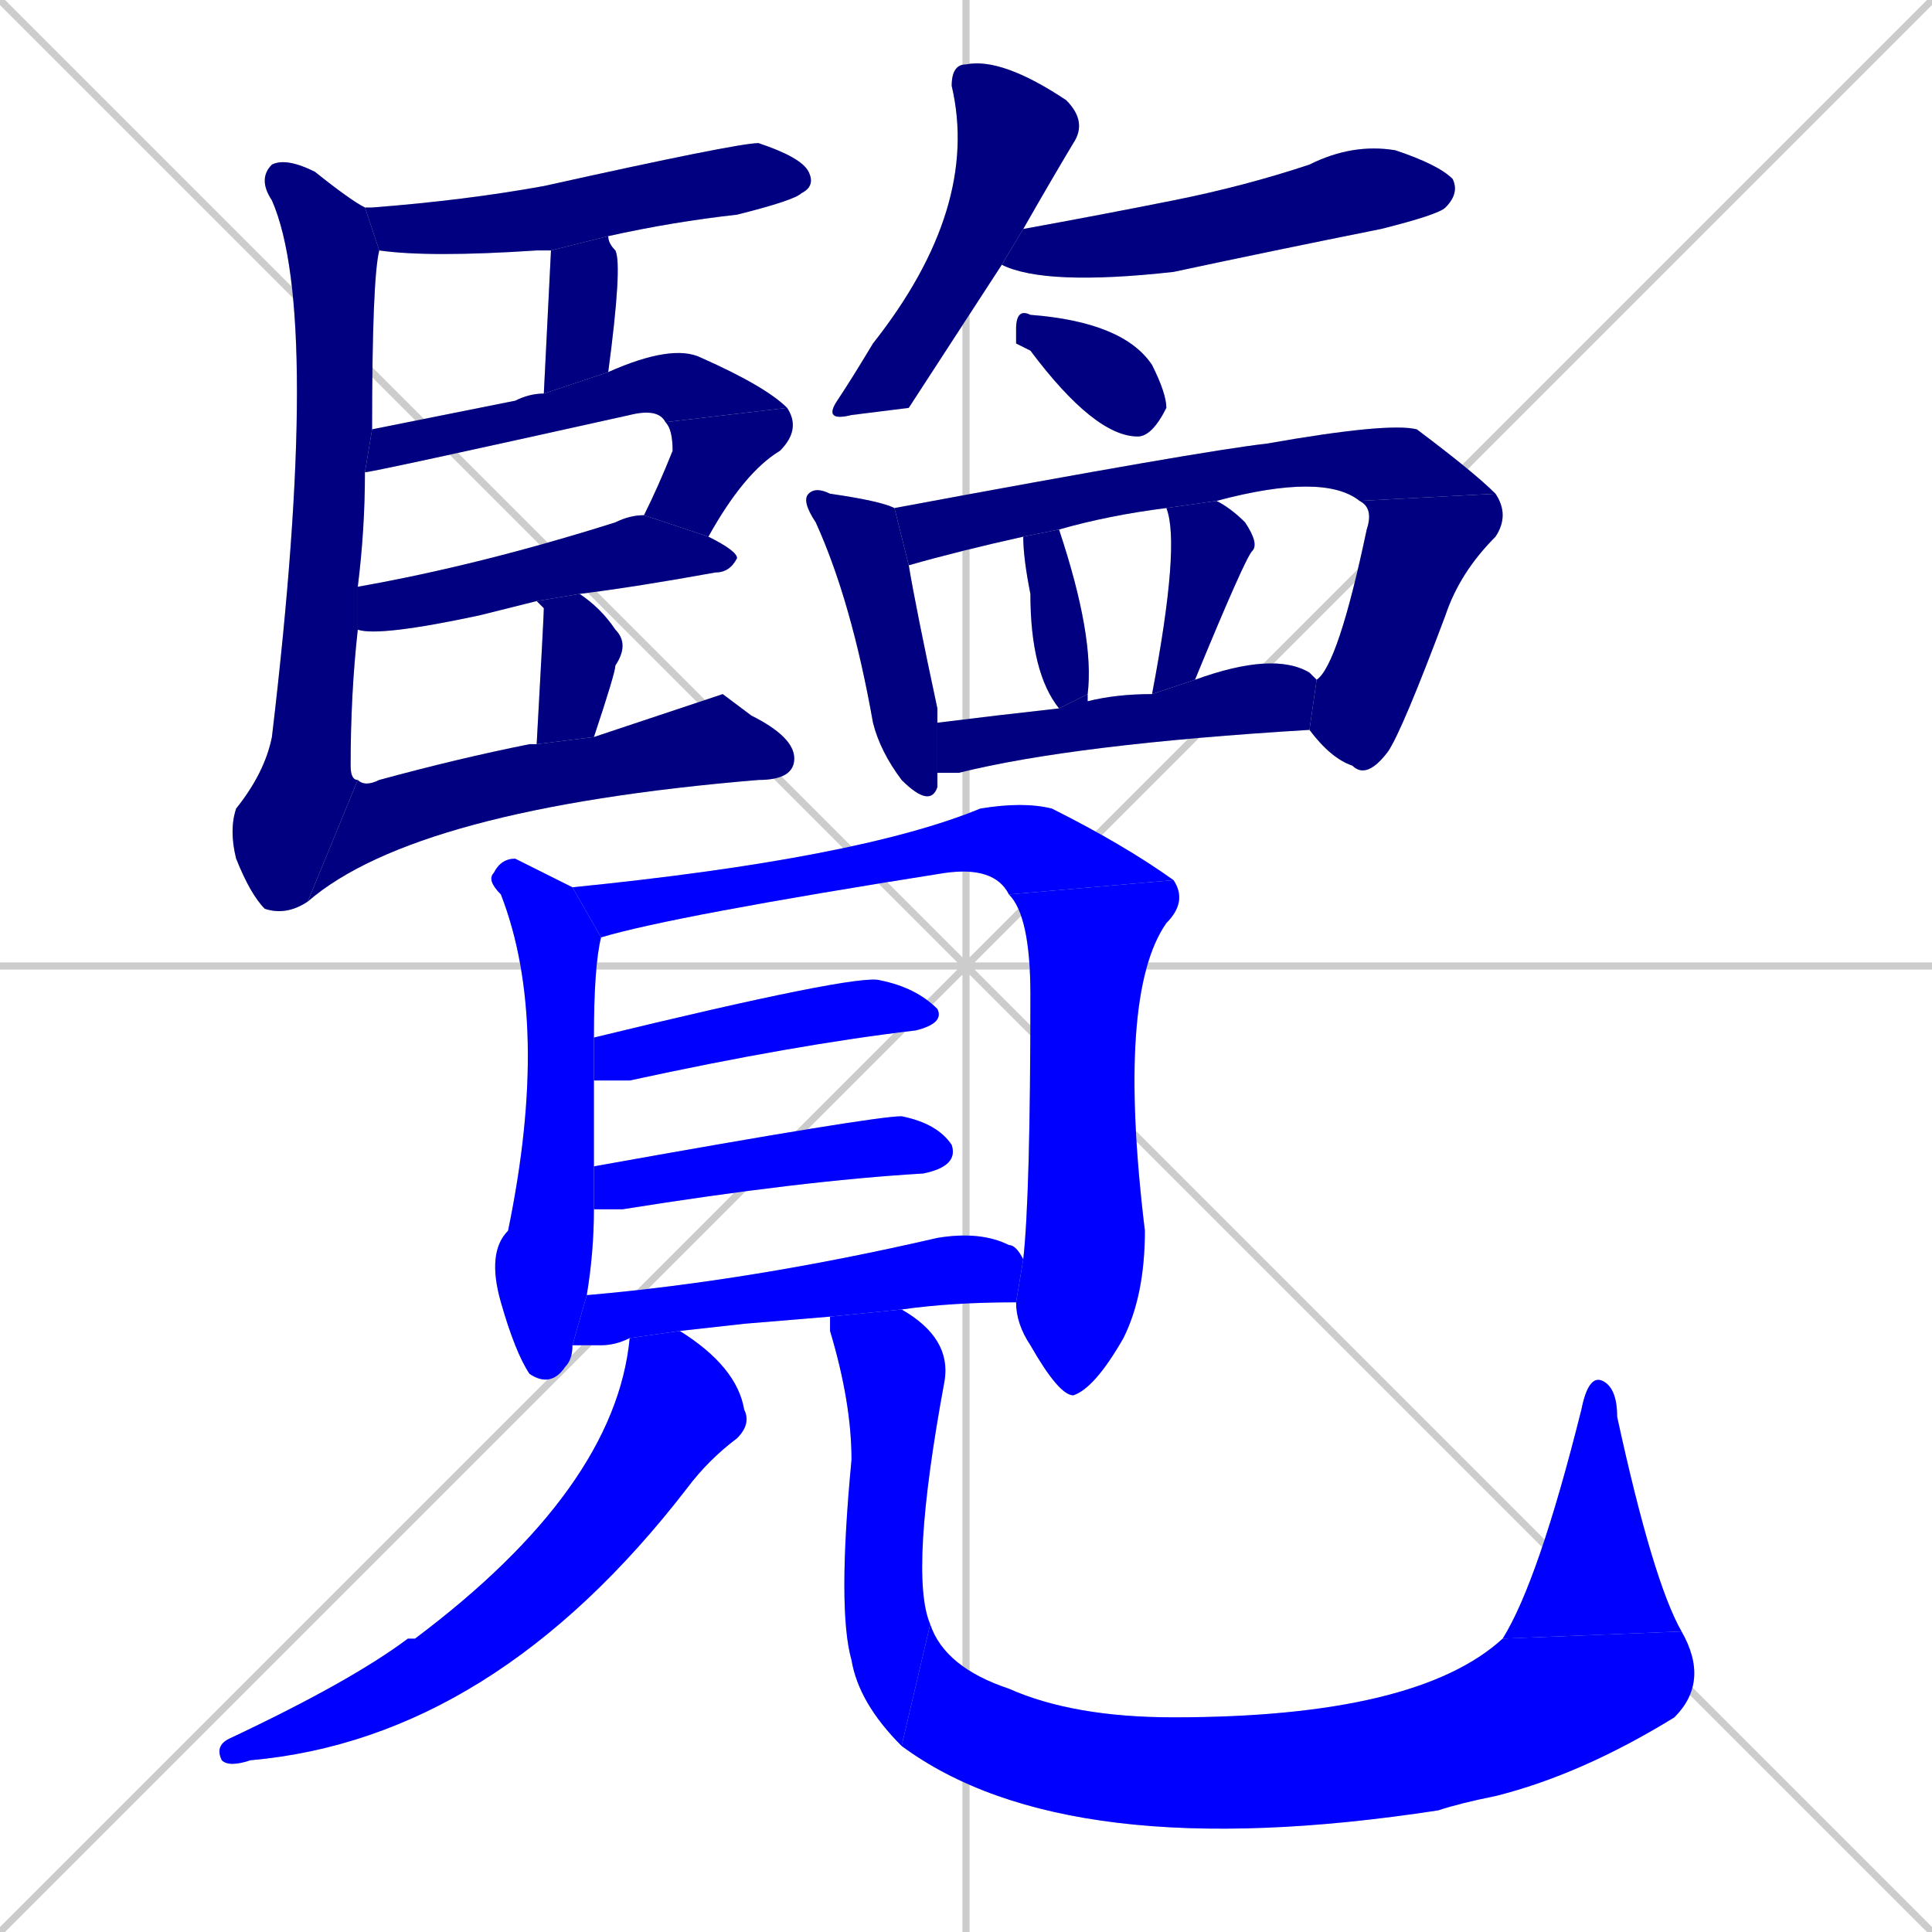 <svg xmlns="http://www.w3.org/2000/svg" xmlns:xlink="http://www.w3.org/1999/xlink" width="270" height="270"><defs><clipPath id="clip-mask-1"><rect x="51" y="20" width="63" height="16"><animate attributeName="x" from="-12" to="51" dur="0.233" begin="0; animate27.end + 1" id="animate1" fill="freeze"/></rect></clipPath><clipPath id="clip-mask-2"><rect x="76" y="33" width="11" height="22"><set attributeName="y" to="11" begin="0; animate27.end + 1" /><animate attributeName="y" from="11" to="33" dur="0.081" begin="animate1.end + 0.5" id="animate2" fill="freeze"/></rect></clipPath><clipPath id="clip-mask-3"><rect x="51" y="48" width="59" height="18"><set attributeName="x" to="-8" begin="0; animate27.end + 1" /><animate attributeName="x" from="-8" to="51" dur="0.219" begin="animate2.end + 0.5" id="animate3" fill="freeze"/></rect></clipPath><clipPath id="clip-mask-4"><rect x="90" y="57" width="22" height="18"><set attributeName="y" to="39" begin="0; animate27.end + 1" /><animate attributeName="y" from="39" to="57" dur="0.067" begin="animate3.end" id="animate4" fill="freeze"/></rect></clipPath><clipPath id="clip-mask-5"><rect x="50" y="72" width="53" height="17"><set attributeName="x" to="-3" begin="0; animate27.end + 1" /><animate attributeName="x" from="-3" to="50" dur="0.196" begin="animate4.end + 0.5" id="animate5" fill="freeze"/></rect></clipPath><clipPath id="clip-mask-6"><rect x="75" y="83" width="13" height="21"><set attributeName="y" to="62" begin="0; animate27.end + 1" /><animate attributeName="y" from="62" to="83" dur="0.078" begin="animate5.end + 0.5" id="animate6" fill="freeze"/></rect></clipPath><clipPath id="clip-mask-7"><rect x="32" y="22" width="21" height="106"><set attributeName="y" to="-84" begin="0; animate27.end + 1" /><animate attributeName="y" from="-84" to="22" dur="0.393" begin="animate6.end + 0.5" id="animate7" fill="freeze"/></rect></clipPath><clipPath id="clip-mask-8"><rect x="43" y="97" width="68" height="29"><set attributeName="x" to="-25" begin="0; animate27.end + 1" /><animate attributeName="x" from="-25" to="43" dur="0.252" begin="animate7.end" id="animate8" fill="freeze"/></rect></clipPath><clipPath id="clip-mask-9"><rect x="115" y="8" width="37" height="51"><set attributeName="y" to="-43" begin="0; animate27.end + 1" /><animate attributeName="y" from="-43" to="8" dur="0.189" begin="animate8.end + 0.5" id="animate9" fill="freeze"/></rect></clipPath><clipPath id="clip-mask-10"><rect x="140" y="20" width="64" height="20"><set attributeName="x" to="76" begin="0; animate27.end + 1" /><animate attributeName="x" from="76" to="140" dur="0.237" begin="animate9.end + 0.5" id="animate10" fill="freeze"/></rect></clipPath><clipPath id="clip-mask-11"><rect x="142" y="43" width="21" height="18"><set attributeName="x" to="121" begin="0; animate27.end + 1" /><animate attributeName="x" from="121" to="142" dur="0.078" begin="animate10.end + 0.5" id="animate11" fill="freeze"/></rect></clipPath><clipPath id="clip-mask-12"><rect x="112" y="68" width="19" height="45"><set attributeName="y" to="23" begin="0; animate27.end + 1" /><animate attributeName="y" from="23" to="68" dur="0.167" begin="animate11.end + 0.5" id="animate12" fill="freeze"/></rect></clipPath><clipPath id="clip-mask-13"><rect x="125" y="59" width="84" height="20"><set attributeName="x" to="41" begin="0; animate27.end + 1" /><animate attributeName="x" from="41" to="125" dur="0.311" begin="animate12.end + 0.5" id="animate13" fill="freeze"/></rect></clipPath><clipPath id="clip-mask-14"><rect x="183" y="69" width="28" height="40"><set attributeName="y" to="29" begin="0; animate27.end + 1" /><animate attributeName="y" from="29" to="69" dur="0.148" begin="animate13.end" id="animate14" fill="freeze"/></rect></clipPath><clipPath id="clip-mask-15"><rect x="143" y="74" width="10" height="25"><set attributeName="y" to="49" begin="0; animate27.end + 1" /><animate attributeName="y" from="49" to="74" dur="0.093" begin="animate14.end + 0.5" id="animate15" fill="freeze"/></rect></clipPath><clipPath id="clip-mask-16"><rect x="161" y="70" width="15" height="27"><set attributeName="y" to="43" begin="0; animate27.end + 1" /><animate attributeName="y" from="43" to="70" dur="0.100" begin="animate15.end + 0.5" id="animate16" fill="freeze"/></rect></clipPath><clipPath id="clip-mask-17"><rect x="131" y="91" width="53" height="17"><set attributeName="x" to="78" begin="0; animate27.end + 1" /><animate attributeName="x" from="78" to="131" dur="0.196" begin="animate16.end + 0.5" id="animate17" fill="freeze"/></rect></clipPath><clipPath id="clip-mask-18"><rect x="68" y="120" width="16" height="74"><set attributeName="y" to="46" begin="0; animate27.end + 1" /><animate attributeName="y" from="46" to="120" dur="0.274" begin="animate17.end + 0.5" id="animate18" fill="freeze"/></rect></clipPath><clipPath id="clip-mask-19"><rect x="80" y="112" width="84" height="19"><set attributeName="x" to="-4" begin="0; animate27.end + 1" /><animate attributeName="x" from="-4" to="80" dur="0.311" begin="animate18.end + 0.5" id="animate19" fill="freeze"/></rect></clipPath><clipPath id="clip-mask-20"><rect x="141" y="123" width="25" height="72"><set attributeName="y" to="51" begin="0; animate27.end + 1" /><animate attributeName="y" from="51" to="123" dur="0.267" begin="animate19.end" id="animate20" fill="freeze"/></rect></clipPath><clipPath id="clip-mask-21"><rect x="83" y="136" width="49" height="15"><set attributeName="x" to="34" begin="0; animate27.end + 1" /><animate attributeName="x" from="34" to="83" dur="0.181" begin="animate20.end + 0.5" id="animate21" fill="freeze"/></rect></clipPath><clipPath id="clip-mask-22"><rect x="83" y="156" width="51" height="13"><set attributeName="x" to="32" begin="0; animate27.end + 1" /><animate attributeName="x" from="32" to="83" dur="0.189" begin="animate21.end + 0.5" id="animate22" fill="freeze"/></rect></clipPath><clipPath id="clip-mask-23"><rect x="80" y="172" width="63" height="16"><set attributeName="x" to="17" begin="0; animate27.end + 1" /><animate attributeName="x" from="17" to="80" dur="0.233" begin="animate22.end + 0.5" id="animate23" fill="freeze"/></rect></clipPath><clipPath id="clip-mask-24"><rect x="30" y="186" width="75" height="61"><set attributeName="y" to="125" begin="0; animate27.end + 1" /><animate attributeName="y" from="125" to="186" dur="0.226" begin="animate23.end + 0.5" id="animate24" fill="freeze"/></rect></clipPath><clipPath id="clip-mask-25"><rect x="116" y="183" width="17" height="61"><set attributeName="y" to="122" begin="0; animate27.end + 1" /><animate attributeName="y" from="122" to="183" dur="0.226" begin="animate24.end + 0.5" id="animate25" fill="freeze"/></rect></clipPath><clipPath id="clip-mask-26"><rect x="126" y="227" width="113" height="34"><set attributeName="x" to="13" begin="0; animate27.end + 1" /><animate attributeName="x" from="13" to="126" dur="0.419" begin="animate25.end" id="animate26" fill="freeze"/></rect></clipPath><clipPath id="clip-mask-27"><rect x="210" y="192" width="25" height="37"><set attributeName="y" to="229" begin="0; animate27.end + 1" /><animate attributeName="y" from="229" to="192" dur="0.137" begin="animate26.end" id="animate27" fill="freeze"/></rect></clipPath></defs><path d="M 0 0 L 270 270 M 270 0 L 0 270 M 135 0 L 135 270 M 0 135 L 270 135" stroke="#CCCCCC" /><path d="M 77 35 Q 76 35 75 35 Q 60 36 53 35 L 51 29 Q 51 29 52 29 Q 65 28 76 26 Q 103 20 106 20 Q 112 22 113 24 Q 114 26 112 27 Q 111 28 103 30 Q 94 31 85 33" fill="#CCCCCC"/><path d="M 76 55 L 77 35 L 85 33 Q 85 34 86 35 Q 87 37 85 52" fill="#CCCCCC"/><path d="M 93 59 Q 92 57 88 58 Q 52 66 51 66 L 52 60 Q 62 58 72 56 Q 74 55 76 55 L 85 52 Q 94 48 98 50 Q 107 54 110 57" fill="#CCCCCC"/><path d="M 90 72 Q 92 68 94 63 Q 94 60 93 59 L 110 57 Q 112 60 109 63 Q 104 66 99 75" fill="#CCCCCC"/><path d="M 50 82 Q 67 79 86 73 Q 88 72 90 72 L 99 75 Q 103 77 103 78 Q 102 80 100 80 Q 89 82 81 83 L 75 84 Q 71 85 67 86 Q 53 89 50 88" fill="#CCCCCC"/><path d="M 75 104 Q 76 86 76 85 L 75 84 L 81 83 Q 84 85 86 88 Q 88 90 86 93 Q 86 94 83 103" fill="#CCCCCC"/><path d="M 43 126 Q 40 128 37 127 Q 35 125 33 120 Q 32 116 33 113 Q 37 108 38 103 Q 45 44 38 28 Q 36 25 38 23 Q 40 22 44 24 Q 49 28 51 29 L 53 35 Q 52 39 52 60 L 51 66 Q 51 74 50 82 L 50 88 Q 49 97 49 107 Q 49 109 50 109" fill="#CCCCCC"/><path d="M 101 97 L 105 100 Q 111 103 111 106 Q 111 109 106 109 Q 58 113 43 126 L 50 109 Q 51 110 53 109 Q 64 106 74 104 Q 74 104 75 104 L 83 103" fill="#CCCCCC"/><path d="M 127 57 L 119 58 Q 115 59 117 56 Q 119 53 122 48 Q 137 29 133 12 Q 133 9 135 9 Q 140 8 149 14 Q 152 17 150 20 Q 147 25 143 32 L 140 37" fill="#CCCCCC"/><path d="M 143 32 Q 154 30 164 28 Q 174 26 183 23 Q 189 20 195 21 Q 201 23 203 25 Q 204 27 202 29 Q 201 30 193 32 Q 178 35 164 38 Q 146 40 140 37" fill="#CCCCCC"/><path d="M 142 48 L 142 46 Q 142 43 144 44 Q 157 45 161 51 Q 163 55 163 57 Q 161 61 159 61 Q 153 61 144 49" fill="#CCCCCC"/><path d="M 131 109 L 131 110 Q 130 113 126 109 Q 123 105 122 101 Q 119 84 114 73 Q 112 70 113 69 Q 114 68 116 69 Q 123 70 125 71 L 127 79 Q 128 85 131 99 Q 131 100 131 101 L 131 108" fill="#CCCCCC"/><path d="M 163 71 Q 155 72 148 74 L 143 75 Q 134 77 127 79 L 125 71 Q 168 63 177 62 Q 194 59 198 60 Q 206 66 209 69 L 190 70 Q 185 66 170 70" fill="#CCCCCC"/><path d="M 184 95 Q 187 93 191 74 Q 192 71 190 70 L 209 69 Q 211 72 209 75 Q 204 80 202 86 Q 196 102 194 105 Q 191 109 189 107 Q 186 106 183 102" fill="#CCCCCC"/><path d="M 148 99 Q 144 94 144 83 Q 143 78 143 75 L 148 74 Q 153 89 152 97" fill="#CCCCCC"/><path d="M 161 97 Q 165 76 163 71 L 170 70 Q 172 71 174 73 Q 176 76 175 77 Q 174 78 167 95" fill="#CCCCCC"/><path d="M 131 101 Q 139 100 148 99 L 152 97 Q 152 98 152 98 Q 156 97 161 97 L 167 95 Q 178 91 183 94 Q 184 95 184 95 L 183 102 Q 150 104 134 108 Q 132 108 131 108" fill="#CCCCCC"/><path d="M 80 188 Q 80 190 79 191 Q 77 194 74 192 Q 72 189 70 182 Q 68 175 71 172 Q 77 143 70 125 Q 68 123 69 122 Q 70 120 72 120 Q 76 122 80 124 L 84 131 Q 83 135 83 145 L 83 151 Q 83 157 83 163 L 83 169 Q 83 175 82 181" fill="#CCCCCC"/><path d="M 80 124 Q 120 120 137 113 Q 143 112 147 113 Q 157 118 164 123 L 141 125 Q 139 121 132 122 Q 94 128 84 131" fill="#CCCCCC"/><path d="M 164 123 Q 166 126 163 129 Q 156 139 160 172 Q 160 181 157 187 Q 153 194 150 195 Q 148 195 144 188 Q 142 185 142 182 L 143 176 Q 144 167 144 139 Q 144 128 141 125" fill="#CCCCCC"/><path d="M 83 145 Q 120 136 123 137 Q 128 138 131 141 Q 132 143 128 144 Q 111 146 88 151 Q 85 151 83 151" fill="#CCCCCC"/><path d="M 83 163 Q 122 156 126 156 Q 131 157 133 160 Q 134 163 129 164 Q 112 165 87 169 Q 85 169 83 169" fill="#CCCCCC"/><path d="M 104 185 L 95 186 L 88 187 Q 86 188 84 188 Q 82 188 80 188 L 82 181 Q 105 179 131 173 Q 137 172 141 174 Q 142 174 143 176 L 142 182 Q 133 182 126 183 L 116 184" fill="#CCCCCC"/><path d="M 95 186 Q 103 191 104 197 Q 105 199 103 201 Q 99 204 96 208 Q 69 243 35 246 Q 32 247 31 246 Q 30 244 32 243 Q 49 235 57 229 Q 57 229 58 229 Q 86 208 88 187" fill="#CCCCCC"/><path d="M 126 183 Q 133 187 132 193 Q 127 220 130 227 L 126 244 Q 120 238 119 232 Q 117 225 119 204 Q 119 196 116 186 Q 116 185 116 184" fill="#CCCCCC"/><path d="M 130 227 Q 132 233 141 236 Q 150 240 164 240 Q 198 240 210 229 L 235 228 Q 239 235 234 240 Q 221 248 209 251 Q 204 252 201 253 Q 149 261 126 244" fill="#CCCCCC"/><path d="M 210 229 Q 215 221 221 197 Q 222 192 224 193 Q 226 194 226 198 Q 231 221 235 228" fill="#CCCCCC"/><path d="M 77 35 Q 76 35 75 35 Q 60 36 53 35 L 51 29 Q 51 29 52 29 Q 65 28 76 26 Q 103 20 106 20 Q 112 22 113 24 Q 114 26 112 27 Q 111 28 103 30 Q 94 31 85 33" fill="#000080" clip-path="url(#clip-mask-1)" /><path d="M 76 55 L 77 35 L 85 33 Q 85 34 86 35 Q 87 37 85 52" fill="#000080" clip-path="url(#clip-mask-2)" /><path d="M 93 59 Q 92 57 88 58 Q 52 66 51 66 L 52 60 Q 62 58 72 56 Q 74 55 76 55 L 85 52 Q 94 48 98 50 Q 107 54 110 57" fill="#000080" clip-path="url(#clip-mask-3)" /><path d="M 90 72 Q 92 68 94 63 Q 94 60 93 59 L 110 57 Q 112 60 109 63 Q 104 66 99 75" fill="#000080" clip-path="url(#clip-mask-4)" /><path d="M 50 82 Q 67 79 86 73 Q 88 72 90 72 L 99 75 Q 103 77 103 78 Q 102 80 100 80 Q 89 82 81 83 L 75 84 Q 71 85 67 86 Q 53 89 50 88" fill="#000080" clip-path="url(#clip-mask-5)" /><path d="M 75 104 Q 76 86 76 85 L 75 84 L 81 83 Q 84 85 86 88 Q 88 90 86 93 Q 86 94 83 103" fill="#000080" clip-path="url(#clip-mask-6)" /><path d="M 43 126 Q 40 128 37 127 Q 35 125 33 120 Q 32 116 33 113 Q 37 108 38 103 Q 45 44 38 28 Q 36 25 38 23 Q 40 22 44 24 Q 49 28 51 29 L 53 35 Q 52 39 52 60 L 51 66 Q 51 74 50 82 L 50 88 Q 49 97 49 107 Q 49 109 50 109" fill="#000080" clip-path="url(#clip-mask-7)" /><path d="M 101 97 L 105 100 Q 111 103 111 106 Q 111 109 106 109 Q 58 113 43 126 L 50 109 Q 51 110 53 109 Q 64 106 74 104 Q 74 104 75 104 L 83 103" fill="#000080" clip-path="url(#clip-mask-8)" /><path d="M 127 57 L 119 58 Q 115 59 117 56 Q 119 53 122 48 Q 137 29 133 12 Q 133 9 135 9 Q 140 8 149 14 Q 152 17 150 20 Q 147 25 143 32 L 140 37" fill="#000080" clip-path="url(#clip-mask-9)" /><path d="M 143 32 Q 154 30 164 28 Q 174 26 183 23 Q 189 20 195 21 Q 201 23 203 25 Q 204 27 202 29 Q 201 30 193 32 Q 178 35 164 38 Q 146 40 140 37" fill="#000080" clip-path="url(#clip-mask-10)" /><path d="M 142 48 L 142 46 Q 142 43 144 44 Q 157 45 161 51 Q 163 55 163 57 Q 161 61 159 61 Q 153 61 144 49" fill="#000080" clip-path="url(#clip-mask-11)" /><path d="M 131 109 L 131 110 Q 130 113 126 109 Q 123 105 122 101 Q 119 84 114 73 Q 112 70 113 69 Q 114 68 116 69 Q 123 70 125 71 L 127 79 Q 128 85 131 99 Q 131 100 131 101 L 131 108" fill="#000080" clip-path="url(#clip-mask-12)" /><path d="M 163 71 Q 155 72 148 74 L 143 75 Q 134 77 127 79 L 125 71 Q 168 63 177 62 Q 194 59 198 60 Q 206 66 209 69 L 190 70 Q 185 66 170 70" fill="#000080" clip-path="url(#clip-mask-13)" /><path d="M 184 95 Q 187 93 191 74 Q 192 71 190 70 L 209 69 Q 211 72 209 75 Q 204 80 202 86 Q 196 102 194 105 Q 191 109 189 107 Q 186 106 183 102" fill="#000080" clip-path="url(#clip-mask-14)" /><path d="M 148 99 Q 144 94 144 83 Q 143 78 143 75 L 148 74 Q 153 89 152 97" fill="#000080" clip-path="url(#clip-mask-15)" /><path d="M 161 97 Q 165 76 163 71 L 170 70 Q 172 71 174 73 Q 176 76 175 77 Q 174 78 167 95" fill="#000080" clip-path="url(#clip-mask-16)" /><path d="M 131 101 Q 139 100 148 99 L 152 97 Q 152 98 152 98 Q 156 97 161 97 L 167 95 Q 178 91 183 94 Q 184 95 184 95 L 183 102 Q 150 104 134 108 Q 132 108 131 108" fill="#000080" clip-path="url(#clip-mask-17)" /><path d="M 80 188 Q 80 190 79 191 Q 77 194 74 192 Q 72 189 70 182 Q 68 175 71 172 Q 77 143 70 125 Q 68 123 69 122 Q 70 120 72 120 Q 76 122 80 124 L 84 131 Q 83 135 83 145 L 83 151 Q 83 157 83 163 L 83 169 Q 83 175 82 181" fill="#0000ff" clip-path="url(#clip-mask-18)" /><path d="M 80 124 Q 120 120 137 113 Q 143 112 147 113 Q 157 118 164 123 L 141 125 Q 139 121 132 122 Q 94 128 84 131" fill="#0000ff" clip-path="url(#clip-mask-19)" /><path d="M 164 123 Q 166 126 163 129 Q 156 139 160 172 Q 160 181 157 187 Q 153 194 150 195 Q 148 195 144 188 Q 142 185 142 182 L 143 176 Q 144 167 144 139 Q 144 128 141 125" fill="#0000ff" clip-path="url(#clip-mask-20)" /><path d="M 83 145 Q 120 136 123 137 Q 128 138 131 141 Q 132 143 128 144 Q 111 146 88 151 Q 85 151 83 151" fill="#0000ff" clip-path="url(#clip-mask-21)" /><path d="M 83 163 Q 122 156 126 156 Q 131 157 133 160 Q 134 163 129 164 Q 112 165 87 169 Q 85 169 83 169" fill="#0000ff" clip-path="url(#clip-mask-22)" /><path d="M 104 185 L 95 186 L 88 187 Q 86 188 84 188 Q 82 188 80 188 L 82 181 Q 105 179 131 173 Q 137 172 141 174 Q 142 174 143 176 L 142 182 Q 133 182 126 183 L 116 184" fill="#0000ff" clip-path="url(#clip-mask-23)" /><path d="M 95 186 Q 103 191 104 197 Q 105 199 103 201 Q 99 204 96 208 Q 69 243 35 246 Q 32 247 31 246 Q 30 244 32 243 Q 49 235 57 229 Q 57 229 58 229 Q 86 208 88 187" fill="#0000ff" clip-path="url(#clip-mask-24)" /><path d="M 126 183 Q 133 187 132 193 Q 127 220 130 227 L 126 244 Q 120 238 119 232 Q 117 225 119 204 Q 119 196 116 186 Q 116 185 116 184" fill="#0000ff" clip-path="url(#clip-mask-25)" /><path d="M 130 227 Q 132 233 141 236 Q 150 240 164 240 Q 198 240 210 229 L 235 228 Q 239 235 234 240 Q 221 248 209 251 Q 204 252 201 253 Q 149 261 126 244" fill="#0000ff" clip-path="url(#clip-mask-26)" /><path d="M 210 229 Q 215 221 221 197 Q 222 192 224 193 Q 226 194 226 198 Q 231 221 235 228" fill="#0000ff" clip-path="url(#clip-mask-27)" /></svg>